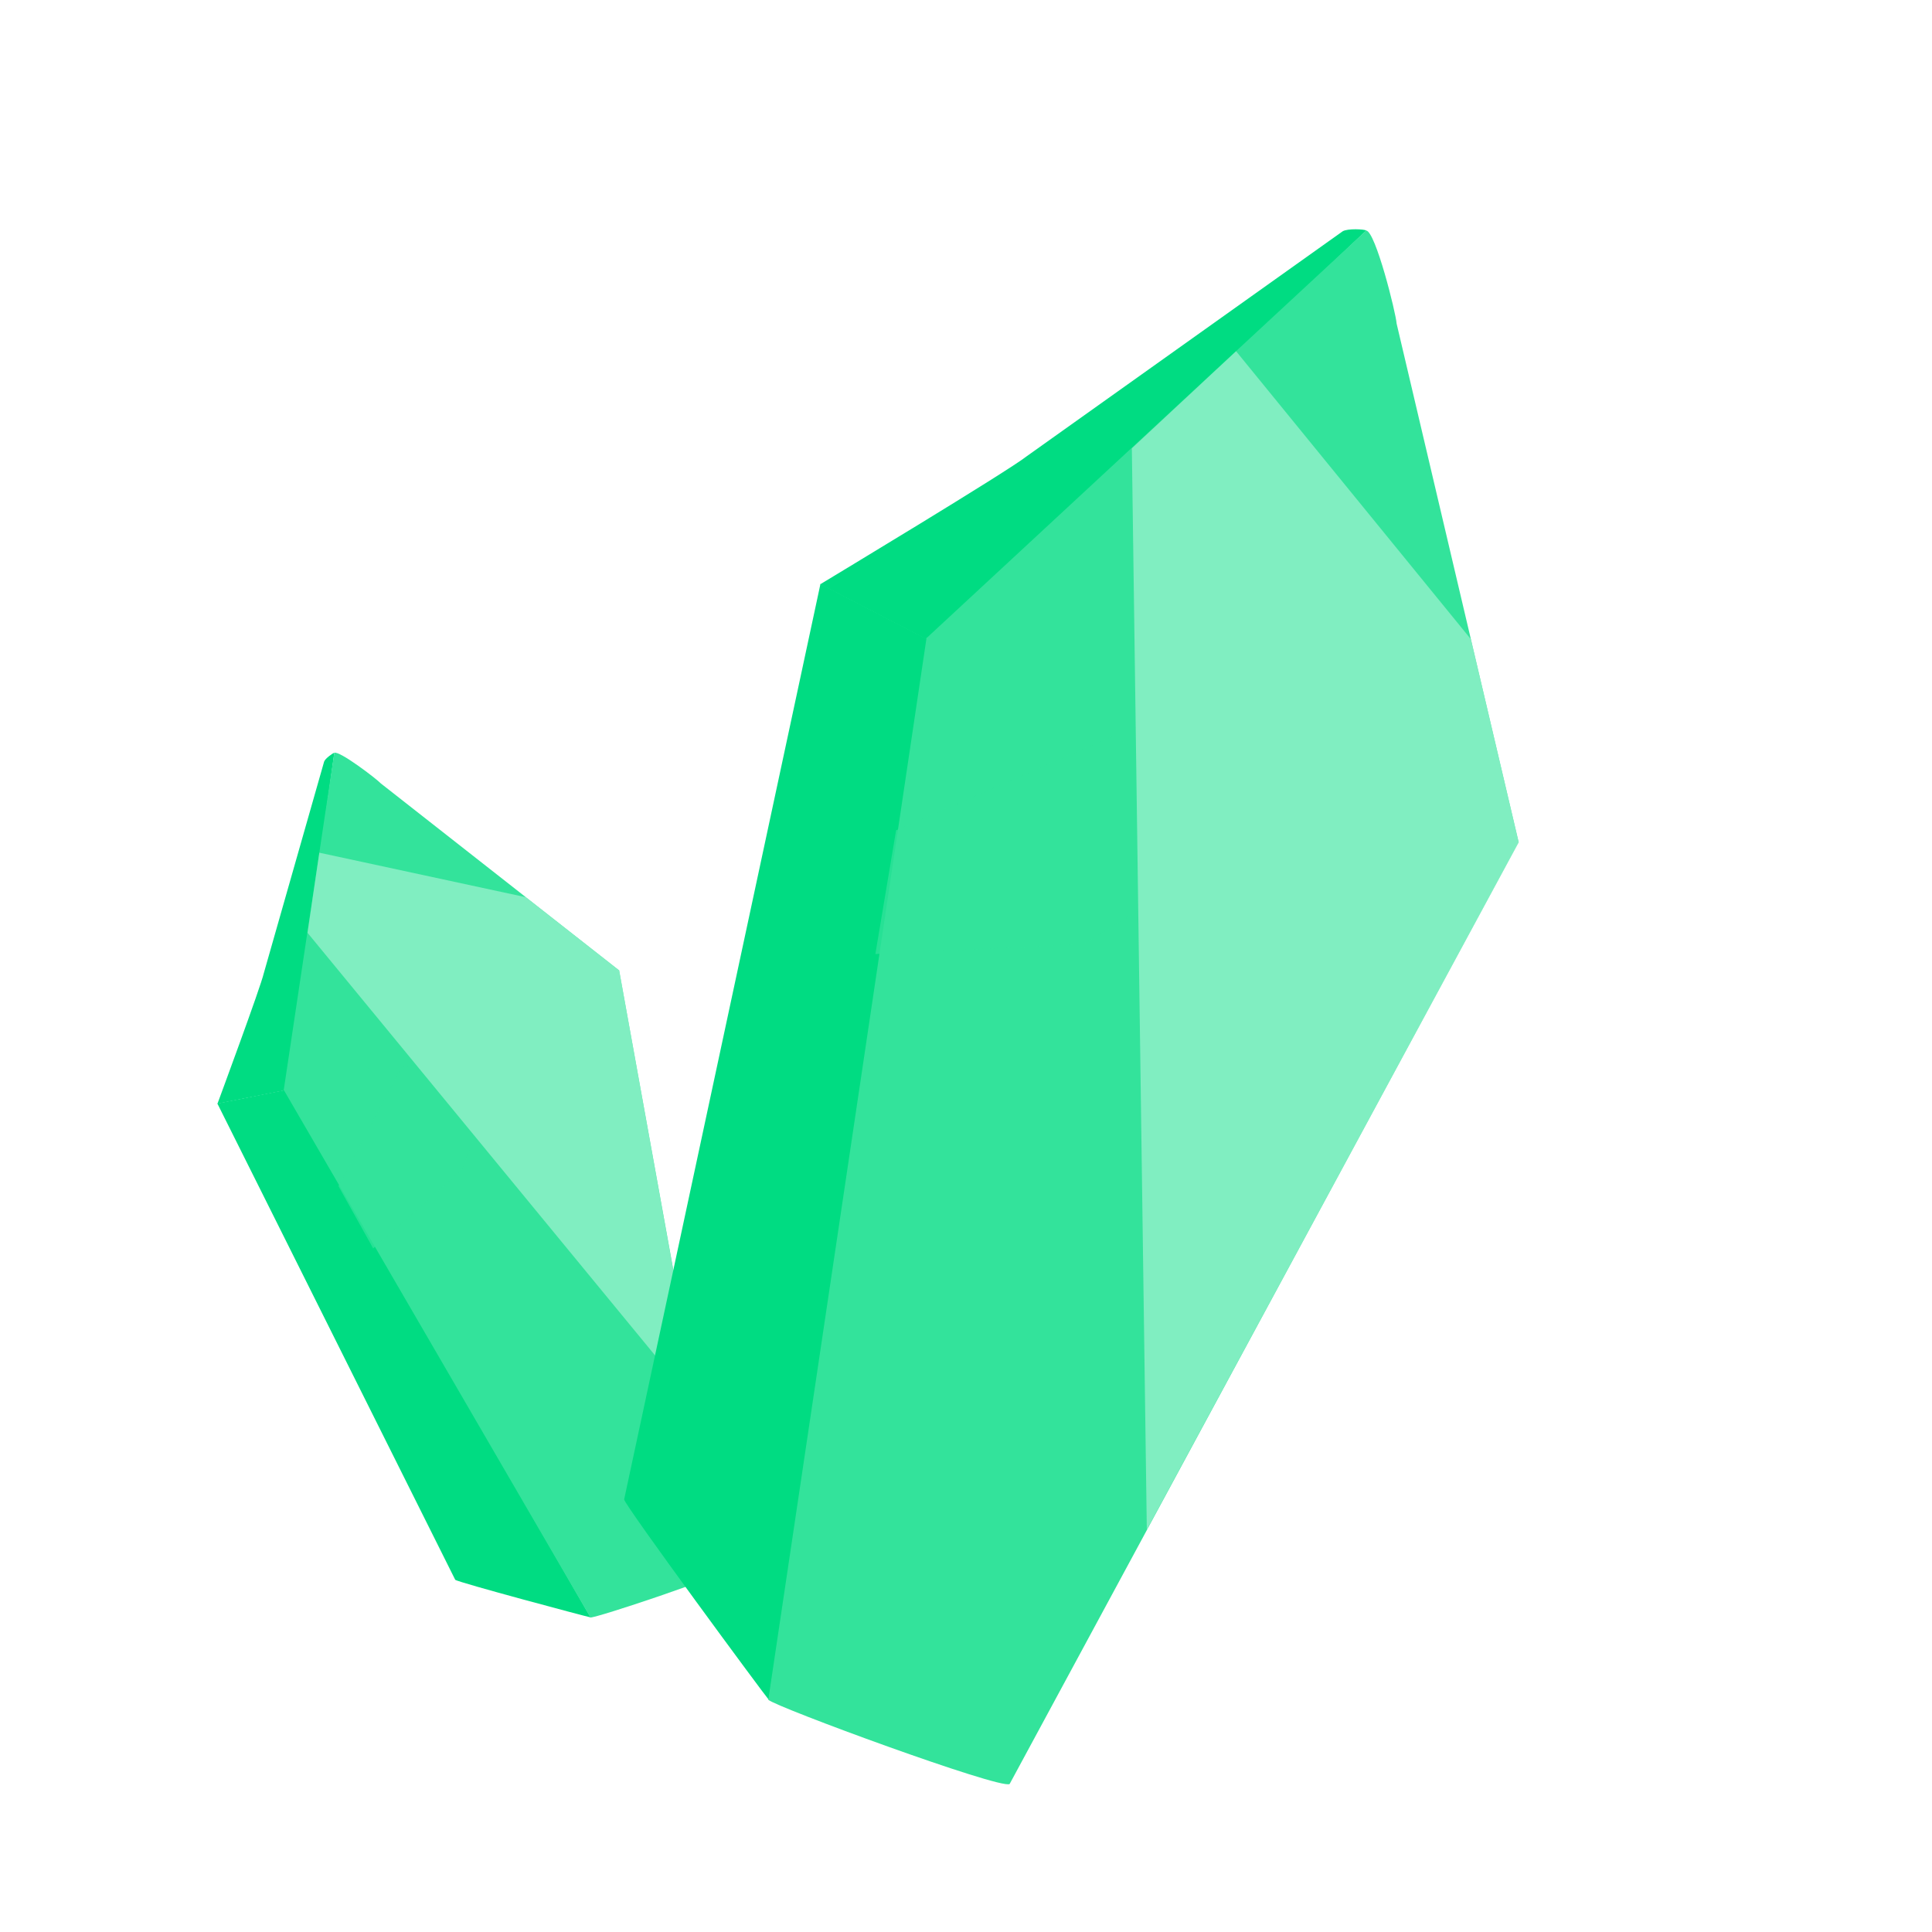 <svg xmlns="http://www.w3.org/2000/svg" width="120" height="120" fill="none" viewBox="0 0 120 120"><path fill="#00DC82" d="M20.133 47.301L16.382 60.459C16.18 61.331 13.645 68.175 13.507 68.554L17.826 67.695L20.767 46.758C20.686 46.761 20.203 47.108 20.133 47.301Z"/><path fill="#33E39B" d="M23.655 48.661C23.395 48.379 21.054 46.593 20.763 46.763L17.622 67.713L25.705 66.859L38.463 60.279L23.655 48.661Z"/><path fill="#00DC82" d="M28.275 98.123L13.502 68.543L17.821 67.684L36.683 100.459C36.505 100.435 28.413 98.274 28.275 98.123Z"/><path fill="#33E39B" d="M45.184 97.468C45.052 97.828 37.004 100.512 36.67 100.465L17.615 67.68L21.527 66.902L38.456 60.275L45.184 97.468Z"/><path fill="#33E39B" d="M31.513 64.993L24.917 66.304L21.022 73.67L23.179 77.54L28.707 72.66L31.513 64.993Z" opacity=".75"/><path fill="#99F1CD" d="M38.46 60.278L43.358 87.434L19.101 57.938L19.834 52.962L32.659 55.727L38.46 60.278Z" opacity=".75"/><path fill="#00DC82" d="M83.394 14.367L63.788 28.327C62.554 29.302 51.552 35.921 50.947 36.29L57.824 39.855L84.862 14.319C84.747 14.233 83.702 14.18 83.394 14.367Z"/><path fill="#33E39B" d="M86.747 20.101C86.699 19.428 85.445 14.401 84.858 14.316L57.53 39.65L69.575 47.355L94.331 52.328L86.747 20.101Z"/><path fill="#00DC82" d="M38.767 93.133L50.96 36.267L57.838 39.831L47.753 105.578C47.535 105.35 38.791 93.493 38.767 93.133Z"/><path fill="#33E39B" d="M62.71 110.808C62.133 111.158 48.129 106.006 47.721 105.575L57.552 39.6L63.781 42.829L94.319 52.318L62.71 110.808Z"/><path fill="#33E39B" d="M79.603 51.173L69.1 45.729L55.658 51.572L54.37 59.258L67.326 58.625L79.603 51.173Z" opacity=".75"/><path fill="#99F1CD" d="M94.33 52.325L71.231 95.015L70.301 27.846L76.775 21.814L91.359 39.7L94.33 52.325Z" opacity=".75"/></svg>